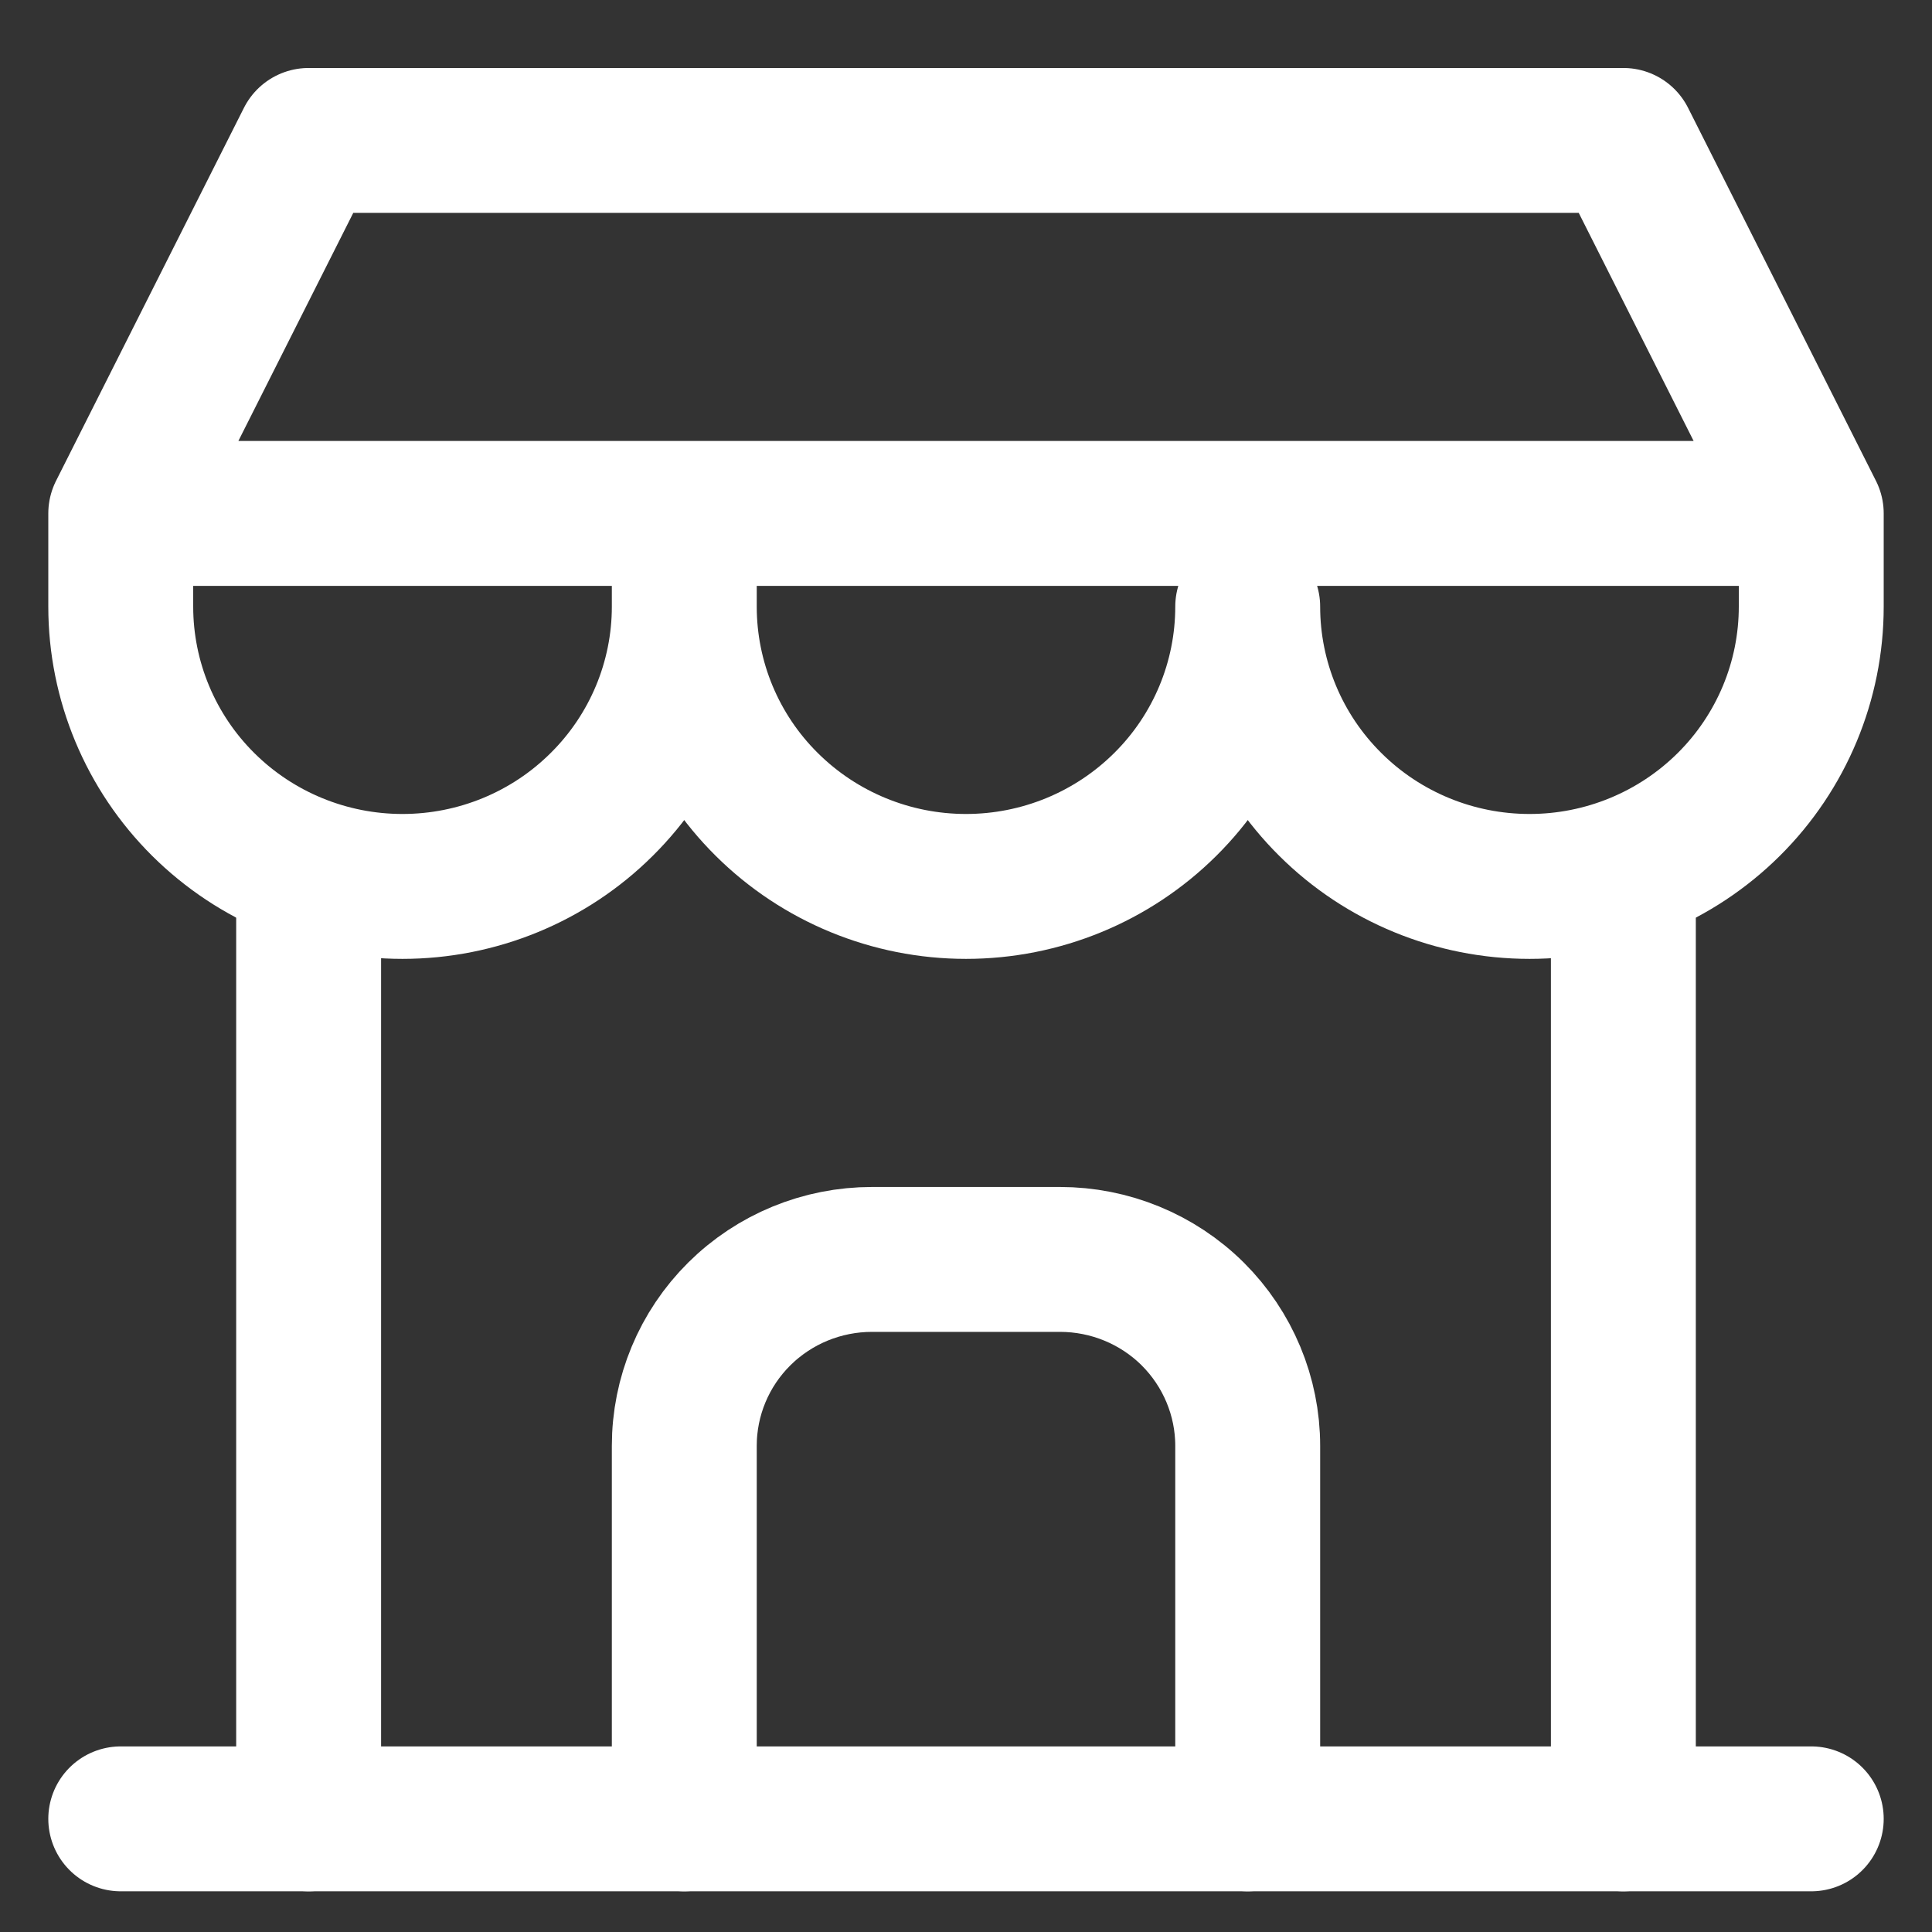 <svg width="16" height="16" viewBox="0 0 16 16" fill="none" xmlns="http://www.w3.org/2000/svg">
<rect x="0" y="0" width="16" height="16" fill="#333333" stroke="none"/>
<path d="M1 15.063H15" stroke="white" stroke-width="1.2" stroke-linecap="round" stroke-linejoin="round"/>
<path d="M1 4.252V5.024C1 5.638 1.246 6.228 1.683 6.662C2.121 7.097 2.714 7.341 3.333 7.341C3.952 7.341 4.546 7.097 4.983 6.662C5.421 6.228 5.667 5.638 5.667 5.024M1 4.252H5.667V5.024M1 4.252H15M1 4.252L2.556 1.163H13.444L15 4.252M5.667 5.024C5.667 5.638 5.912 6.228 6.35 6.662C6.788 7.097 7.381 7.341 8 7.341C8.619 7.341 9.212 7.097 9.65 6.662C10.088 6.228 10.333 5.638 10.333 5.024C10.333 5.638 10.579 6.228 11.017 6.662C11.454 7.097 12.048 7.341 12.667 7.341C13.286 7.341 13.879 7.097 14.317 6.662C14.754 6.228 15 5.638 15 5.024V4.252" stroke="white" stroke-width="1.2" stroke-linecap="round" stroke-linejoin="round"/>
<path d="M2.556 15.063V7.225" stroke="white" stroke-width="1.2" stroke-linecap="round" stroke-linejoin="round"/>
<path d="M13.444 15.063V7.225" stroke="white" stroke-width="1.2" stroke-linecap="round" stroke-linejoin="round"/>
<path d="M5.667 15.063V11.974C5.667 11.565 5.83 11.172 6.122 10.882C6.414 10.592 6.809 10.43 7.222 10.43H8.778C9.19 10.43 9.586 10.592 9.878 10.882C10.169 11.172 10.333 11.565 10.333 11.974V15.063" stroke="white" stroke-width="1.2" stroke-linecap="round" stroke-linejoin="round"/>
</svg>
